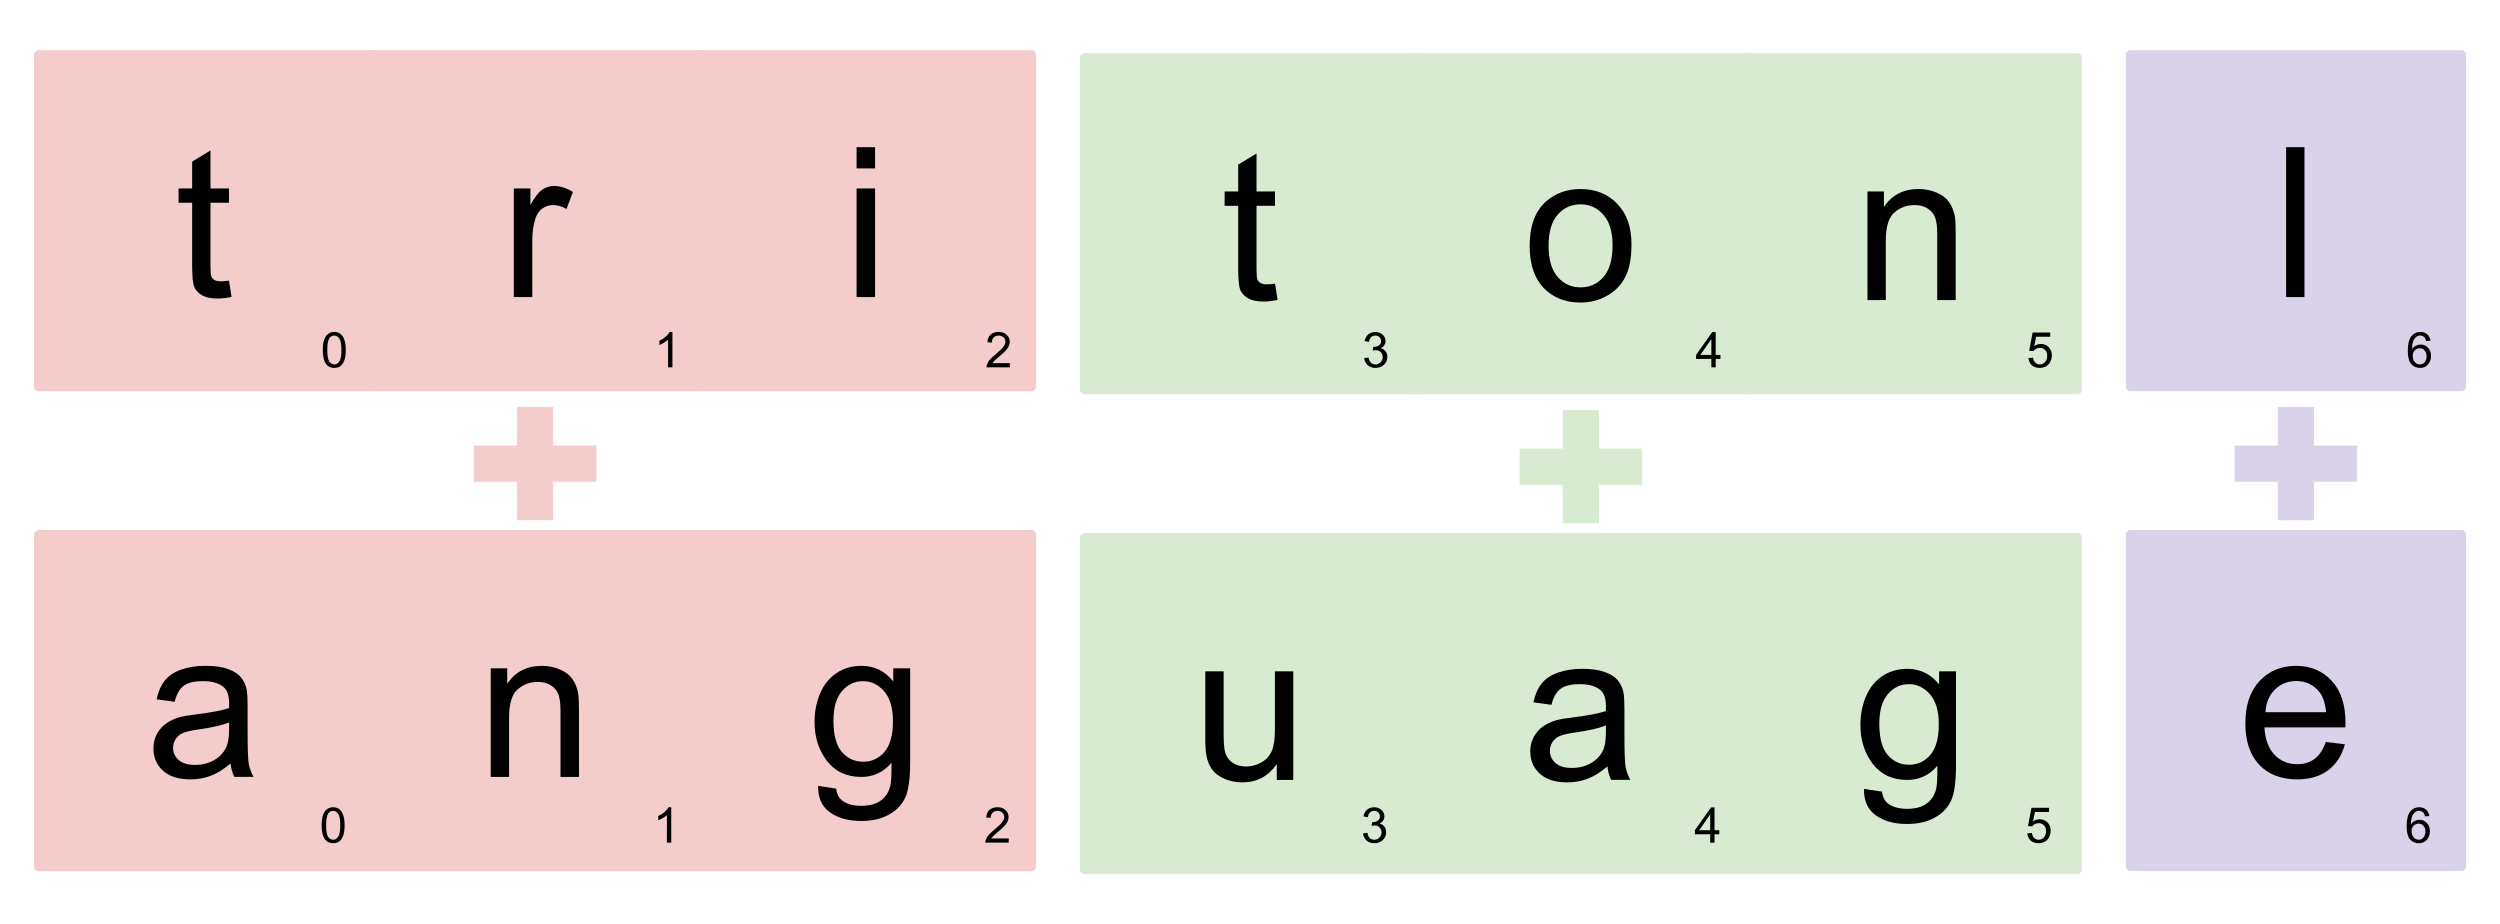<svg version="1.1" viewBox="0.0 0.0 270.475 100.0" fill="none" stroke="none" stroke-linecap="square" stroke-miterlimit="10" xmlns:xlink="http://www.w3.org/1999/xlink" xmlns="http://www.w3.org/2000/svg"><clipPath id="p.0"><path d="m0 0l270.475 0l0 100.0l-270.475 0l0 -100.0z" clip-rule="nonzero"/></clipPath><g clip-path="url(#p.0)"><path fill="#000000" fill-opacity="0.0" d="m0 0l270.475 0l0 100.0l-270.475 0z" fill-rule="evenodd"/><path fill="#f4cccc" d="m4.171 5.928l35.811 0l0 35.906l-35.811 0z" fill-rule="evenodd"/><path stroke="#f4cccc" stroke-width="1.0" stroke-linejoin="round" stroke-linecap="butt" d="m4.171 5.928l35.811 0l0 35.906l-35.811 0z" fill-rule="evenodd"/><path fill="#000000" d="m24.773 30.359l0.281 1.766q-0.844 0.172 -1.5 0.172q-1.078 0 -1.688 -0.344q-0.594 -0.344 -0.844 -0.891q-0.234 -0.562 -0.234 -2.359l0 -6.766l-1.469 0l0 -1.547l1.469 0l0 -2.906l1.984 -1.203l0 4.109l2.0 0l0 1.547l-2.0 0l0 6.875q0 0.844 0.094 1.094q0.109 0.25 0.344 0.391q0.25 0.141 0.688 0.141q0.328 0 0.875 -0.078z" fill-rule="nonzero"/><path fill="#f4cccc" d="m39.988 5.928l35.811 0l0 35.906l-35.811 0z" fill-rule="evenodd"/><path stroke="#f4cccc" stroke-width="1.0" stroke-linejoin="round" stroke-linecap="butt" d="m39.988 5.928l35.811 0l0 35.906l-35.811 0z" fill-rule="evenodd"/><path fill="#000000" d="m55.59 32.14l0 -11.75l1.797 0l0 1.781q0.688 -1.25 1.266 -1.641q0.578 -0.406 1.281 -0.406q1.0 0 2.047 0.641l-0.688 1.844q-0.734 -0.422 -1.469 -0.422q-0.641 0 -1.172 0.391q-0.516 0.391 -0.734 1.094q-0.328 1.062 -0.328 2.312l0 6.156l-2.0 0z" fill-rule="nonzero"/><path fill="#f4cccc" d="m75.785 5.928l35.811 0l0 35.906l-35.811 0z" fill-rule="evenodd"/><path stroke="#f4cccc" stroke-width="1.0" stroke-linejoin="round" stroke-linecap="butt" d="m75.785 5.928l35.811 0l0 35.906l-35.811 0z" fill-rule="evenodd"/><path fill="#000000" d="m92.673 18.219l0 -2.297l2.0 0l0 2.297l-2.0 0zm0 13.922l0 -11.75l2.0 0l0 11.75l-2.0 0z" fill-rule="nonzero"/><path fill="#d9ead3" d="m117.342 6.253l35.811 0l0 35.906l-35.811 0z" fill-rule="evenodd"/><path stroke="#d9ead3" stroke-width="1.0" stroke-linejoin="round" stroke-linecap="butt" d="m117.342 6.253l35.811 0l0 35.906l-35.811 0z" fill-rule="evenodd"/><path fill="#000000" d="m137.944 30.685l0.281 1.766q-0.844 0.172 -1.5 0.172q-1.078 0 -1.688 -0.344q-0.594 -0.344 -0.844 -0.891q-0.234 -0.562 -0.234 -2.359l0 -6.766l-1.469 0l0 -1.547l1.469 0l0 -2.906l1.984 -1.203l0 4.109l2.0 0l0 1.547l-2.0 0l0 6.875q0 0.844 0.094 1.094q0.109 0.25 0.344 0.391q0.25 0.141 0.688 0.141q0.328 0 0.875 -0.078z" fill-rule="nonzero"/><path fill="#d9ead3" d="m153.139 6.253l35.811 0l0 35.906l-35.811 0z" fill-rule="evenodd"/><path stroke="#d9ead3" stroke-width="1.0" stroke-linejoin="round" stroke-linecap="butt" d="m153.139 6.253l35.811 0l0 35.906l-35.811 0z" fill-rule="evenodd"/><path fill="#000000" d="m165.494 26.591q0 -3.266 1.812 -4.828q1.516 -1.312 3.703 -1.312q2.422 0 3.953 1.594q1.547 1.578 1.547 4.375q0 2.281 -0.688 3.578q-0.672 1.297 -1.984 2.016q-1.297 0.719 -2.828 0.719q-2.469 0 -4.0 -1.578q-1.516 -1.578 -1.516 -4.562zm2.047 0q0 2.25 0.984 3.375q0.984 1.125 2.484 1.125q1.484 0 2.469 -1.125q0.984 -1.125 0.984 -3.438q0 -2.188 -1.0 -3.297q-0.984 -1.125 -2.453 -1.125q-1.5 0 -2.484 1.125q-0.984 1.109 -0.984 3.359z" fill-rule="nonzero"/><path fill="#d9ead3" d="m188.936 6.253l35.811 0l0 35.906l-35.811 0z" fill-rule="evenodd"/><path stroke="#d9ead3" stroke-width="1.0" stroke-linejoin="round" stroke-linecap="butt" d="m188.936 6.253l35.811 0l0 35.906l-35.811 0z" fill-rule="evenodd"/><path fill="#000000" d="m202.041 32.466l0 -11.75l1.781 0l0 1.672q1.297 -1.938 3.75 -1.938q1.062 0 1.953 0.391q0.891 0.375 1.328 1.0q0.438 0.609 0.625 1.469q0.109 0.547 0.109 1.938l0 7.219l-2.0 0l0 -7.141q0 -1.219 -0.234 -1.812q-0.234 -0.609 -0.828 -0.969q-0.578 -0.359 -1.375 -0.359q-1.281 0 -2.203 0.812q-0.922 0.797 -0.922 3.047l0 6.422l-1.984 0z" fill-rule="nonzero"/><path fill="#d9d2e9" d="m230.493 5.928l35.811 0l0 35.906l-35.811 0z" fill-rule="evenodd"/><path stroke="#d9d2e9" stroke-width="1.0" stroke-linejoin="round" stroke-linecap="butt" d="m230.493 5.928l35.811 0l0 35.906l-35.811 0z" fill-rule="evenodd"/><path fill="#000000" d="m247.335 32.14l0 -16.219l1.984 0l0 16.219l-1.984 0z" fill-rule="nonzero"/><path fill="#f4cccc" d="m4.181 57.842l35.811 0l0 35.906l-35.811 0z" fill-rule="evenodd"/><path stroke="#f4cccc" stroke-width="1.0" stroke-linejoin="round" stroke-linecap="butt" d="m4.181 57.842l35.811 0l0 35.906l-35.811 0z" fill-rule="evenodd"/><path fill="#000000" d="m24.943 82.602q-1.109 0.938 -2.141 1.328q-1.016 0.391 -2.188 0.391q-1.938 0 -2.984 -0.938q-1.031 -0.953 -1.031 -2.422q0 -0.859 0.391 -1.578q0.406 -0.719 1.031 -1.141q0.641 -0.438 1.438 -0.656q0.594 -0.156 1.766 -0.297q2.422 -0.297 3.562 -0.688q0 -0.406 0 -0.516q0 -1.219 -0.562 -1.719q-0.766 -0.672 -2.266 -0.672q-1.406 0 -2.078 0.5q-0.672 0.484 -0.984 1.734l-1.953 -0.266q0.266 -1.25 0.875 -2.016q0.609 -0.781 1.75 -1.188q1.156 -0.422 2.672 -0.422q1.516 0 2.453 0.359q0.938 0.344 1.375 0.891q0.453 0.531 0.625 1.344q0.094 0.516 0.094 1.844l0 2.656q0 2.781 0.125 3.516q0.141 0.734 0.516 1.406l-2.078 0q-0.312 -0.625 -0.406 -1.453zm-0.156 -4.438q-1.094 0.438 -3.266 0.75q-1.219 0.172 -1.734 0.391q-0.5 0.219 -0.781 0.656q-0.281 0.422 -0.281 0.938q0 0.797 0.609 1.328q0.609 0.531 1.766 0.531q1.141 0 2.031 -0.5q0.906 -0.5 1.328 -1.375q0.328 -0.672 0.328 -2.0l0 -0.719z" fill-rule="nonzero"/><path fill="#f4cccc" d="m39.988 57.842l35.811 0l0 35.906l-35.811 0z" fill-rule="evenodd"/><path stroke="#f4cccc" stroke-width="1.0" stroke-linejoin="round" stroke-linecap="butt" d="m39.988 57.842l35.811 0l0 35.906l-35.811 0z" fill-rule="evenodd"/><path fill="#000000" d="m53.094 84.055l0 -11.75l1.781 0l0 1.672q1.297 -1.938 3.75 -1.938q1.062 0 1.953 0.391q0.891 0.375 1.328 1.0q0.438 0.609 0.625 1.469q0.109 0.547 0.109 1.938l0 7.219l-2.0 0l0 -7.141q0 -1.219 -0.234 -1.812q-0.234 -0.609 -0.828 -0.969q-0.578 -0.359 -1.375 -0.359q-1.281 0 -2.203 0.812q-0.922 0.797 -0.922 3.047l0 6.422l-1.984 0z" fill-rule="nonzero"/><path fill="#f4cccc" d="m75.785 57.842l35.811 0l0 35.906l-35.811 0z" fill-rule="evenodd"/><path stroke="#f4cccc" stroke-width="1.0" stroke-linejoin="round" stroke-linecap="butt" d="m75.785 57.842l35.811 0l0 35.906l-35.811 0z" fill-rule="evenodd"/><path fill="#000000" d="m88.515 85.024l1.938 0.297q0.125 0.891 0.672 1.297q0.75 0.562 2.031 0.562q1.375 0 2.125 -0.562q0.766 -0.547 1.031 -1.547q0.156 -0.609 0.141 -2.547q-1.312 1.531 -3.25 1.531q-2.422 0 -3.75 -1.75q-1.328 -1.75 -1.328 -4.188q0 -1.688 0.609 -3.109q0.609 -1.422 1.766 -2.188q1.156 -0.781 2.703 -0.781q2.094 0 3.438 1.688l0 -1.422l1.828 0l0 10.156q0 2.75 -0.562 3.891q-0.547 1.141 -1.766 1.797q-1.203 0.672 -2.969 0.672q-2.109 0 -3.406 -0.953q-1.297 -0.938 -1.25 -2.844zm1.656 -7.047q0 2.312 0.906 3.375q0.922 1.062 2.312 1.062q1.375 0 2.297 -1.062q0.922 -1.062 0.922 -3.312q0 -2.156 -0.953 -3.25q-0.953 -1.094 -2.297 -1.094q-1.328 0 -2.266 1.078q-0.922 1.078 -0.922 3.203z" fill-rule="nonzero"/><path fill="#d9ead3" d="m117.342 58.168l35.811 0l0 35.906l-35.811 0z" fill-rule="evenodd"/><path stroke="#d9ead3" stroke-width="1.0" stroke-linejoin="round" stroke-linecap="butt" d="m117.342 58.168l35.811 0l0 35.906l-35.811 0z" fill-rule="evenodd"/><path fill="#000000" d="m138.135 84.38l0 -1.719q-1.359 1.984 -3.719 1.984q-1.047 0 -1.953 -0.391q-0.891 -0.406 -1.328 -1.0q-0.438 -0.609 -0.609 -1.484q-0.125 -0.594 -0.125 -1.859l0 -7.281l1.984 0l0 6.516q0 1.562 0.125 2.109q0.188 0.781 0.797 1.234q0.609 0.438 1.5 0.438q0.906 0 1.688 -0.453q0.781 -0.469 1.109 -1.25q0.328 -0.797 0.328 -2.297l0 -6.297l1.984 0l0 11.75l-1.781 0z" fill-rule="nonzero"/><path fill="#d9ead3" d="m153.139 58.168l35.811 0l0 35.906l-35.811 0z" fill-rule="evenodd"/><path stroke="#d9ead3" stroke-width="1.0" stroke-linejoin="round" stroke-linecap="butt" d="m153.139 58.168l35.811 0l0 35.906l-35.811 0z" fill-rule="evenodd"/><path fill="#000000" d="m173.901 82.927q-1.109 0.938 -2.141 1.328q-1.016 0.391 -2.188 0.391q-1.938 0 -2.984 -0.938q-1.031 -0.953 -1.031 -2.422q0 -0.859 0.391 -1.578q0.406 -0.719 1.031 -1.141q0.641 -0.438 1.438 -0.656q0.594 -0.156 1.766 -0.297q2.422 -0.297 3.562 -0.688q0 -0.406 0 -0.516q0 -1.219 -0.562 -1.719q-0.766 -0.672 -2.266 -0.672q-1.406 0 -2.078 0.5q-0.672 0.484 -0.984 1.734l-1.953 -0.266q0.266 -1.25 0.875 -2.016q0.609 -0.781 1.75 -1.188q1.156 -0.422 2.672 -0.422q1.516 0 2.453 0.359q0.938 0.344 1.375 0.891q0.453 0.531 0.625 1.344q0.094 0.516 0.094 1.844l0 2.656q0 2.781 0.125 3.516q0.141 0.734 0.516 1.406l-2.078 0q-0.312 -0.625 -0.406 -1.453zm-0.156 -4.438q-1.094 0.438 -3.266 0.75q-1.219 0.172 -1.734 0.391q-0.5 0.219 -0.781 0.656q-0.281 0.422 -0.281 0.938q0 0.797 0.609 1.328q0.609 0.531 1.766 0.531q1.141 0 2.031 -0.5q0.906 -0.5 1.328 -1.375q0.328 -0.672 0.328 -2.0l0 -0.719z" fill-rule="nonzero"/><path fill="#d9ead3" d="m188.936 58.168l35.811 0l0 35.906l-35.811 0z" fill-rule="evenodd"/><path stroke="#d9ead3" stroke-width="1.0" stroke-linejoin="round" stroke-linecap="butt" d="m188.936 58.168l35.811 0l0 35.906l-35.811 0z" fill-rule="evenodd"/><path fill="#000000" d="m201.666 85.349l1.938 0.297q0.125 0.891 0.672 1.297q0.75 0.562 2.031 0.562q1.375 0 2.125 -0.562q0.766 -0.547 1.031 -1.547q0.156 -0.609 0.141 -2.547q-1.312 1.531 -3.25 1.531q-2.422 0 -3.75 -1.75q-1.328 -1.75 -1.328 -4.188q0 -1.688 0.609 -3.109q0.609 -1.422 1.766 -2.188q1.156 -0.781 2.703 -0.781q2.094 0 3.438 1.688l0 -1.422l1.828 0l0 10.156q0 2.75 -0.562 3.891q-0.547 1.141 -1.766 1.797q-1.203 0.672 -2.969 0.672q-2.109 0 -3.406 -0.953q-1.297 -0.938 -1.25 -2.844zm1.656 -7.047q0 2.312 0.906 3.375q0.922 1.062 2.312 1.062q1.375 0 2.297 -1.062q0.922 -1.062 0.922 -3.312q0 -2.156 -0.953 -3.25q-0.953 -1.094 -2.297 -1.094q-1.328 0 -2.266 1.078q-0.922 1.078 -0.922 3.203z" fill-rule="nonzero"/><path fill="#d9d2e9" d="m230.493 57.842l35.811 0l0 35.906l-35.811 0z" fill-rule="evenodd"/><path stroke="#d9d2e9" stroke-width="1.0" stroke-linejoin="round" stroke-linecap="butt" d="m230.493 57.842l35.811 0l0 35.906l-35.811 0z" fill-rule="evenodd"/><path fill="#000000" d="m251.63 80.274l2.062 0.25q-0.484 1.812 -1.812 2.812q-1.312 0.984 -3.359 0.984q-2.578 0 -4.094 -1.578q-1.5 -1.594 -1.5 -4.469q0 -2.953 1.531 -4.594q1.531 -1.641 3.953 -1.641q2.359 0 3.844 1.609q1.5 1.594 1.5 4.516q0 0.172 0 0.531l-8.766 0q0.109 1.938 1.094 2.969q0.984 1.016 2.453 1.016q1.094 0 1.859 -0.562q0.781 -0.578 1.234 -1.844zm-6.531 -3.219l6.562 0q-0.141 -1.484 -0.75 -2.219q-0.953 -1.156 -2.469 -1.156q-1.375 0 -2.312 0.922q-0.938 0.906 -1.031 2.453z" fill-rule="nonzero"/><path fill="#f4cccc" d="m51.258 48.205l4.672 0l0 -4.163l3.919 0l0 4.163l4.672 0l0 3.919l-4.672 0l0 4.163l-3.919 0l0 -4.163l-4.672 0z" fill-rule="evenodd"/><path fill="#d9ead3" d="m164.409 48.53l4.672 0l0 -4.163l3.919 0l0 4.163l4.672 0l0 3.919l-4.672 0l0 4.163l-3.919 0l0 -4.163l-4.672 0z" fill-rule="evenodd"/><path fill="#d9d2e9" d="m241.763 48.205l4.672 0l0 -4.163l3.919 0l0 4.163l4.672 0l0 3.919l-4.672 0l0 4.163l-3.919 0l0 -4.163l-4.672 0z" fill-rule="evenodd"/><path fill="#000000" fill-opacity="0.0" d="m25.706 25.622l33.795 0l0 25.858l-33.795 0z" fill-rule="evenodd"/><path fill="#000000" d="m34.925 37.867q0 -0.688 0.141 -1.094q0.141 -0.406 0.406 -0.625q0.281 -0.234 0.703 -0.234q0.297 0 0.531 0.125q0.234 0.125 0.375 0.359q0.156 0.234 0.234 0.562q0.094 0.328 0.094 0.906q0 0.672 -0.141 1.078q-0.125 0.406 -0.406 0.641q-0.266 0.219 -0.688 0.219q-0.562 0 -0.875 -0.391q-0.375 -0.484 -0.375 -1.547zm0.484 0q0 0.938 0.219 1.25q0.219 0.312 0.547 0.312q0.312 0 0.531 -0.312q0.234 -0.312 0.234 -1.25q0 -0.953 -0.234 -1.25q-0.219 -0.312 -0.547 -0.312q-0.312 0 -0.516 0.266q-0.234 0.359 -0.234 1.297z" fill-rule="nonzero"/><path fill="#000000" fill-opacity="0.0" d="m61.763 25.622l33.795 0l0 25.858l-33.795 0z" fill-rule="evenodd"/><path fill="#000000" d="m72.747 39.742l-0.469 0l0 -2.984q-0.172 0.156 -0.453 0.328q-0.266 0.156 -0.484 0.234l0 -0.453q0.391 -0.188 0.688 -0.438q0.297 -0.266 0.422 -0.516l0.297 0l0 3.828z" fill-rule="nonzero"/><path fill="#000000" fill-opacity="0.0" d="m97.57 25.622l33.795 0l0 25.858l-33.795 0z" fill-rule="evenodd"/><path fill="#000000" d="m109.258 39.289l0 0.453l-2.531 0q0 -0.172 0.062 -0.328q0.094 -0.25 0.297 -0.5q0.219 -0.25 0.625 -0.578q0.625 -0.516 0.844 -0.812q0.219 -0.297 0.219 -0.562q0 -0.281 -0.203 -0.469q-0.203 -0.188 -0.516 -0.188q-0.344 0 -0.547 0.203q-0.203 0.203 -0.203 0.562l-0.484 -0.047q0.047 -0.547 0.359 -0.828q0.328 -0.281 0.875 -0.281q0.547 0 0.859 0.312q0.328 0.297 0.328 0.75q0 0.219 -0.094 0.453q-0.094 0.219 -0.312 0.469q-0.203 0.234 -0.719 0.656q-0.422 0.359 -0.547 0.484q-0.109 0.125 -0.188 0.25l1.875 0z" fill-rule="nonzero"/><path fill="#000000" fill-opacity="0.0" d="m138.375 25.622l33.795 0l0 25.858l-33.795 0z" fill-rule="evenodd"/><path fill="#000000" d="m147.594 38.742l0.469 -0.062q0.078 0.391 0.266 0.578q0.203 0.172 0.484 0.172q0.328 0 0.547 -0.234q0.234 -0.234 0.234 -0.562q0 -0.328 -0.219 -0.531q-0.203 -0.219 -0.516 -0.219q-0.141 0 -0.344 0.047l0.062 -0.406q0.047 0 0.078 0q0.297 0 0.531 -0.156q0.234 -0.156 0.234 -0.469q0 -0.266 -0.172 -0.422q-0.172 -0.172 -0.453 -0.172q-0.266 0 -0.453 0.172q-0.172 0.172 -0.234 0.516l-0.469 -0.094q0.094 -0.469 0.391 -0.719q0.312 -0.266 0.766 -0.266q0.312 0 0.562 0.141q0.266 0.125 0.406 0.359q0.141 0.234 0.141 0.484q0 0.25 -0.141 0.453q-0.125 0.203 -0.375 0.328q0.328 0.078 0.516 0.328q0.188 0.234 0.188 0.609q0 0.5 -0.359 0.844q-0.359 0.344 -0.922 0.344q-0.5 0 -0.844 -0.297q-0.328 -0.297 -0.375 -0.766z" fill-rule="nonzero"/><path fill="#000000" fill-opacity="0.0" d="m174.432 25.622l33.795 0l0 25.858l-33.795 0z" fill-rule="evenodd"/><path fill="#000000" d="m185.151 39.742l0 -0.906l-1.656 0l0 -0.438l1.75 -2.469l0.375 0l0 2.469l0.516 0l0 0.438l-0.516 0l0 0.906l-0.469 0zm0 -1.344l0 -1.719l-1.188 1.719l1.188 0z" fill-rule="nonzero"/><path fill="#000000" fill-opacity="0.0" d="m210.239 25.622l33.795 0l0 25.858l-33.795 0z" fill-rule="evenodd"/><path fill="#000000" d="m219.458 38.742l0.5 -0.047q0.047 0.359 0.25 0.547q0.203 0.188 0.484 0.188q0.328 0 0.562 -0.25q0.234 -0.266 0.234 -0.688q0 -0.406 -0.234 -0.625q-0.219 -0.234 -0.578 -0.234q-0.219 0 -0.406 0.109q-0.188 0.094 -0.281 0.25l-0.453 -0.047l0.375 -1.969l1.906 0l0 0.453l-1.531 0l-0.203 1.016q0.344 -0.234 0.719 -0.234q0.5 0 0.844 0.344q0.344 0.344 0.344 0.891q0 0.516 -0.297 0.906q-0.375 0.453 -1.0 0.453q-0.531 0 -0.859 -0.281q-0.328 -0.297 -0.375 -0.781z" fill-rule="nonzero"/><path fill="#000000" fill-opacity="0.0" d="m251.297 25.622l33.795 0l0 25.858l-33.795 0z" fill-rule="evenodd"/><path fill="#000000" d="m262.953 36.867l-0.469 0.031q-0.062 -0.281 -0.172 -0.406q-0.203 -0.188 -0.469 -0.188q-0.234 0 -0.406 0.125q-0.219 0.156 -0.344 0.469q-0.125 0.297 -0.125 0.875q0.156 -0.25 0.406 -0.375q0.25 -0.125 0.516 -0.125q0.469 0 0.797 0.344q0.328 0.344 0.328 0.891q0 0.359 -0.156 0.672q-0.156 0.297 -0.422 0.469q-0.266 0.156 -0.609 0.156q-0.594 0 -0.969 -0.422q-0.359 -0.438 -0.359 -1.422q0 -1.109 0.406 -1.609q0.359 -0.438 0.953 -0.438q0.453 0 0.734 0.25q0.297 0.25 0.359 0.703zm-1.922 1.641q0 0.234 0.094 0.469q0.109 0.219 0.297 0.344q0.188 0.109 0.391 0.109q0.297 0 0.5 -0.234q0.219 -0.25 0.219 -0.656q0 -0.406 -0.219 -0.625q-0.203 -0.234 -0.516 -0.234q-0.312 0 -0.547 0.234q-0.219 0.219 -0.219 0.594z" fill-rule="nonzero"/><path fill="#000000" fill-opacity="0.0" d="m25.58 77.045l33.795 0l0 25.858l-33.795 0z" fill-rule="evenodd"/><path fill="#000000" d="m34.799 89.29q0 -0.688 0.141 -1.094q0.141 -0.406 0.406 -0.625q0.281 -0.234 0.703 -0.234q0.297 0 0.531 0.125q0.234 0.125 0.375 0.359q0.156 0.234 0.234 0.562q0.094 0.328 0.094 0.906q0 0.672 -0.141 1.078q-0.125 0.406 -0.406 0.641q-0.266 0.219 -0.688 0.219q-0.562 0 -0.875 -0.391q-0.375 -0.484 -0.375 -1.547zm0.484 0q0 0.938 0.219 1.25q0.219 0.312 0.547 0.312q0.312 0 0.531 -0.312q0.234 -0.312 0.234 -1.25q0 -0.953 -0.234 -1.25q-0.219 -0.312 -0.547 -0.312q-0.312 0 -0.516 0.266q-0.234 0.359 -0.234 1.297z" fill-rule="nonzero"/><path fill="#000000" fill-opacity="0.0" d="m61.637 77.045l33.795 0l0 25.858l-33.795 0z" fill-rule="evenodd"/><path fill="#000000" d="m72.621 91.165l-0.469 0l0 -2.984q-0.172 0.156 -0.453 0.328q-0.266 0.156 -0.484 0.234l0 -0.453q0.391 -0.188 0.688 -0.438q0.297 -0.266 0.422 -0.516l0.297 0l0 3.828z" fill-rule="nonzero"/><path fill="#000000" fill-opacity="0.0" d="m97.444 77.045l33.795 0l0 25.858l-33.795 0z" fill-rule="evenodd"/><path fill="#000000" d="m109.132 90.711l0 0.453l-2.531 0q0 -0.172 0.062 -0.328q0.094 -0.25 0.297 -0.5q0.219 -0.25 0.625 -0.578q0.625 -0.516 0.844 -0.812q0.219 -0.297 0.219 -0.562q0 -0.281 -0.203 -0.469q-0.203 -0.188 -0.516 -0.188q-0.344 0 -0.547 0.203q-0.203 0.203 -0.203 0.562l-0.484 -0.047q0.047 -0.547 0.359 -0.828q0.328 -0.281 0.875 -0.281q0.547 0 0.859 0.312q0.328 0.297 0.328 0.75q0 0.219 -0.094 0.453q-0.094 0.219 -0.312 0.469q-0.203 0.234 -0.719 0.656q-0.422 0.359 -0.547 0.484q-0.109 0.125 -0.188 0.25l1.875 0z" fill-rule="nonzero"/><path fill="#000000" fill-opacity="0.0" d="m138.249 77.045l33.795 0l0 25.858l-33.795 0z" fill-rule="evenodd"/><path fill="#000000" d="m147.468 90.165l0.469 -0.062q0.078 0.391 0.266 0.578q0.203 0.172 0.484 0.172q0.328 0 0.547 -0.234q0.234 -0.234 0.234 -0.562q0 -0.328 -0.219 -0.531q-0.203 -0.219 -0.516 -0.219q-0.141 0 -0.344 0.047l0.062 -0.406q0.047 0 0.078 0q0.297 0 0.531 -0.156q0.234 -0.156 0.234 -0.469q0 -0.266 -0.172 -0.422q-0.172 -0.172 -0.453 -0.172q-0.266 0 -0.453 0.172q-0.172 0.172 -0.234 0.516l-0.469 -0.094q0.094 -0.469 0.391 -0.719q0.312 -0.266 0.766 -0.266q0.312 0 0.562 0.141q0.266 0.125 0.406 0.359q0.141 0.234 0.141 0.484q0 0.25 -0.141 0.453q-0.125 0.203 -0.375 0.328q0.328 0.078 0.516 0.328q0.188 0.234 0.188 0.609q0 0.5 -0.359 0.844q-0.359 0.344 -0.922 0.344q-0.5 0 -0.844 -0.297q-0.328 -0.297 -0.375 -0.766z" fill-rule="nonzero"/><path fill="#000000" fill-opacity="0.0" d="m174.306 77.045l33.795 0l0 25.858l-33.795 0z" fill-rule="evenodd"/><path fill="#000000" d="m185.025 91.165l0 -0.906l-1.656 0l0 -0.438l1.75 -2.469l0.375 0l0 2.469l0.516 0l0 0.438l-0.516 0l0 0.906l-0.469 0zm0 -1.344l0 -1.719l-1.188 1.719l1.188 0z" fill-rule="nonzero"/><path fill="#000000" fill-opacity="0.0" d="m210.113 77.045l33.795 0l0 25.858l-33.795 0z" fill-rule="evenodd"/><path fill="#000000" d="m219.332 90.165l0.5 -0.047q0.047 0.359 0.25 0.547q0.203 0.188 0.484 0.188q0.328 0 0.562 -0.25q0.234 -0.266 0.234 -0.688q0 -0.406 -0.234 -0.625q-0.219 -0.234 -0.578 -0.234q-0.219 0 -0.406 0.109q-0.188 0.094 -0.281 0.25l-0.453 -0.047l0.375 -1.969l1.906 0l0 0.453l-1.531 0l-0.203 1.016q0.344 -0.234 0.719 -0.234q0.5 0 0.844 0.344q0.344 0.344 0.344 0.891q0 0.516 -0.297 0.906q-0.375 0.453 -1.0 0.453q-0.531 0 -0.859 -0.281q-0.328 -0.297 -0.375 -0.781z" fill-rule="nonzero"/><path fill="#000000" fill-opacity="0.0" d="m251.171 77.045l33.795 0l0 25.858l-33.795 0z" fill-rule="evenodd"/><path fill="#000000" d="m262.827 88.29l-0.469 0.031q-0.062 -0.281 -0.172 -0.406q-0.203 -0.188 -0.469 -0.188q-0.234 0 -0.406 0.125q-0.219 0.156 -0.344 0.469q-0.125 0.297 -0.125 0.875q0.156 -0.25 0.406 -0.375q0.25 -0.125 0.516 -0.125q0.469 0 0.797 0.344q0.328 0.344 0.328 0.891q0 0.359 -0.156 0.672q-0.156 0.297 -0.422 0.469q-0.266 0.156 -0.609 0.156q-0.594 0 -0.969 -0.422q-0.359 -0.438 -0.359 -1.422q0 -1.109 0.406 -1.609q0.359 -0.438 0.953 -0.438q0.453 0 0.734 0.25q0.297 0.25 0.359 0.703zm-1.922 1.641q0 0.234 0.094 0.469q0.109 0.219 0.297 0.344q0.188 0.109 0.391 0.109q0.297 0 0.5 -0.234q0.219 -0.25 0.219 -0.656q0 -0.406 -0.219 -0.625q-0.203 -0.234 -0.516 -0.234q-0.312 0 -0.547 0.234q-0.219 0.219 -0.219 0.594z" fill-rule="nonzero"/></g></svg>